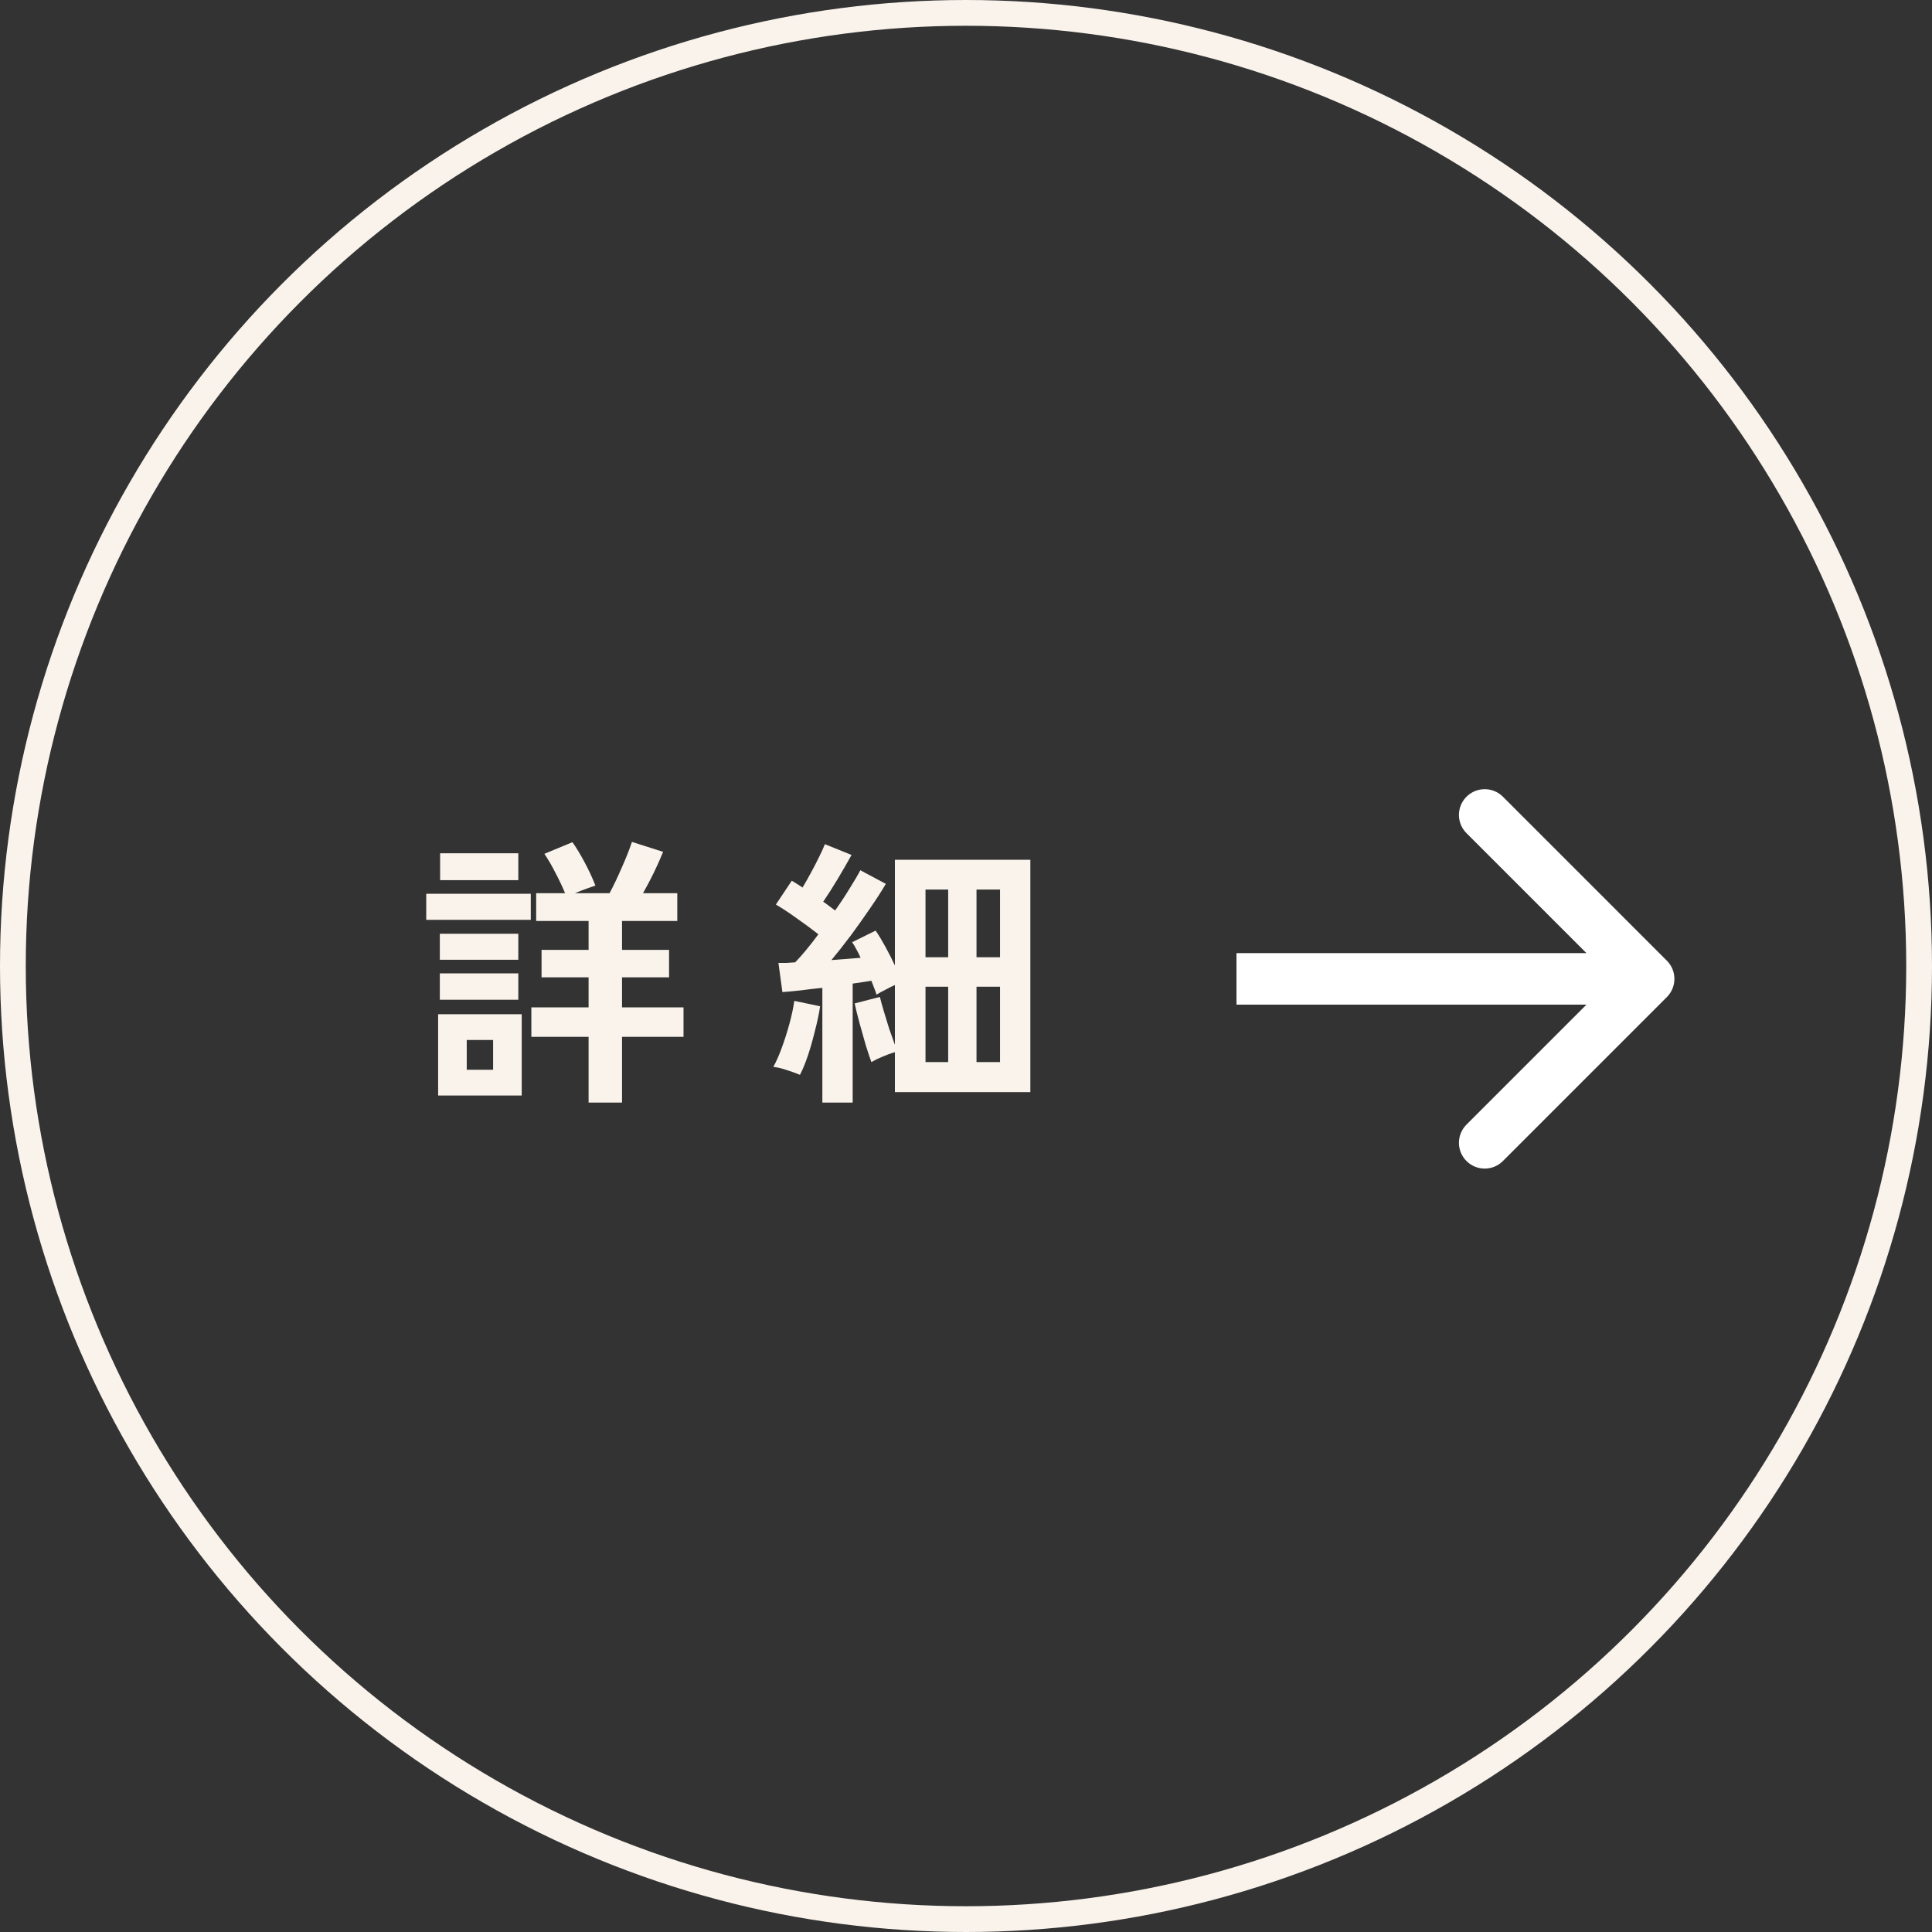 <svg width="75" height="75" viewBox="0 0 75 75" fill="none" xmlns="http://www.w3.org/2000/svg">
<rect x="0" y="0" width="75" height="75" fill="#333333" stroke="none"/>
<circle cx="37.5" cy="37.5" r="37" stroke="#F9F3EC"/>
<path d="M22.849 42.803V40.251H20.627V39.107H22.849V37.941H21.023V36.874H22.849V35.752H20.814V34.674H21.936C21.84 34.439 21.72 34.183 21.573 33.904C21.433 33.625 21.287 33.372 21.133 33.145L22.222 32.694C22.369 32.899 22.526 33.16 22.695 33.475C22.863 33.79 23.003 34.091 23.113 34.377C23.01 34.414 22.886 34.458 22.739 34.509C22.599 34.56 22.46 34.615 22.321 34.674H23.663C23.809 34.403 23.963 34.08 24.125 33.706C24.294 33.332 24.429 32.991 24.532 32.683L25.742 33.068C25.639 33.325 25.518 33.596 25.379 33.882C25.239 34.168 25.1 34.432 24.961 34.674H26.292V35.752H24.147V36.874H25.973V37.941H24.147V39.107H26.534V40.251H24.147V42.803H22.849ZM17.008 42.528V39.371H20.253V42.528H17.008ZM16.546 35.708V34.696H20.605V35.708H16.546ZM17.085 34.168V33.123H20.121V34.168H17.085ZM17.074 38.81V37.787H20.121V38.81H17.074ZM17.074 37.259V36.247H20.121V37.259H17.074ZM18.119 41.527H19.142V40.372H18.119V41.527ZM31.924 42.803V38.348C31.631 38.377 31.348 38.41 31.077 38.447C30.813 38.476 30.578 38.498 30.373 38.513L30.219 37.38C30.307 37.38 30.406 37.38 30.516 37.38C30.633 37.373 30.75 37.365 30.868 37.358C31.132 37.087 31.433 36.724 31.77 36.269C31.528 36.078 31.26 35.88 30.967 35.675C30.674 35.462 30.391 35.275 30.12 35.114L30.736 34.19C30.802 34.227 30.868 34.267 30.934 34.311C31.007 34.355 31.081 34.403 31.154 34.454C31.256 34.285 31.363 34.098 31.473 33.893C31.59 33.68 31.697 33.475 31.792 33.277C31.895 33.072 31.971 32.903 32.023 32.771L33.057 33.189C32.895 33.482 32.716 33.794 32.518 34.124C32.32 34.454 32.133 34.747 31.957 35.004C32.045 35.063 32.126 35.121 32.199 35.18C32.279 35.239 32.353 35.294 32.419 35.345C32.632 35.044 32.822 34.755 32.991 34.476C33.167 34.197 33.303 33.966 33.398 33.783L34.388 34.311C34.234 34.575 34.036 34.883 33.794 35.235C33.559 35.58 33.31 35.932 33.046 36.291C32.782 36.643 32.525 36.969 32.276 37.27C32.474 37.255 32.668 37.241 32.859 37.226C33.057 37.211 33.24 37.197 33.409 37.182C33.358 37.065 33.303 36.955 33.244 36.852C33.193 36.749 33.138 36.658 33.079 36.577L33.992 36.126C34.117 36.309 34.245 36.522 34.377 36.764C34.509 37.006 34.63 37.244 34.74 37.479V33.376H39.998V42.396H34.74V40.845C34.586 40.889 34.425 40.948 34.256 41.021C34.094 41.087 33.952 41.157 33.827 41.23C33.768 41.069 33.695 40.849 33.607 40.57C33.526 40.291 33.446 40.005 33.365 39.712C33.284 39.411 33.222 39.158 33.178 38.953L34.157 38.7C34.194 38.854 34.245 39.041 34.311 39.261C34.377 39.481 34.447 39.708 34.52 39.943C34.6 40.17 34.674 40.376 34.74 40.559V38.238C34.623 38.289 34.498 38.352 34.366 38.425C34.234 38.491 34.12 38.553 34.025 38.612C34.003 38.531 33.974 38.447 33.937 38.359C33.9 38.264 33.864 38.168 33.827 38.073C33.717 38.088 33.599 38.106 33.475 38.128C33.358 38.143 33.233 38.161 33.101 38.183V42.803H31.924ZM31.055 41.725C30.916 41.666 30.743 41.604 30.538 41.538C30.34 41.472 30.168 41.432 30.021 41.417C30.131 41.219 30.241 40.97 30.351 40.669C30.461 40.368 30.56 40.057 30.648 39.734C30.736 39.411 30.798 39.118 30.835 38.854L31.836 39.063C31.799 39.327 31.737 39.628 31.649 39.965C31.568 40.302 31.477 40.629 31.374 40.944C31.271 41.252 31.165 41.512 31.055 41.725ZM37.908 41.23H38.821V38.304H37.908V41.23ZM35.928 41.23H36.808V38.304H35.928V41.23ZM37.908 37.16H38.821V34.531H37.908V37.16ZM35.928 37.16H36.808V34.531H35.928V37.16Z" fill="#F9F3EC"/>
<path d="M64.707 38.707C65.098 38.317 65.098 37.683 64.707 37.293L58.343 30.929C57.953 30.538 57.319 30.538 56.929 30.929C56.538 31.32 56.538 31.953 56.929 32.343L62.586 38L56.929 43.657C56.538 44.047 56.538 44.681 56.929 45.071C57.319 45.462 57.953 45.462 58.343 45.071L64.707 38.707ZM48 39L64 39V37L48 37V39Z" fill="white"/>
</svg>
